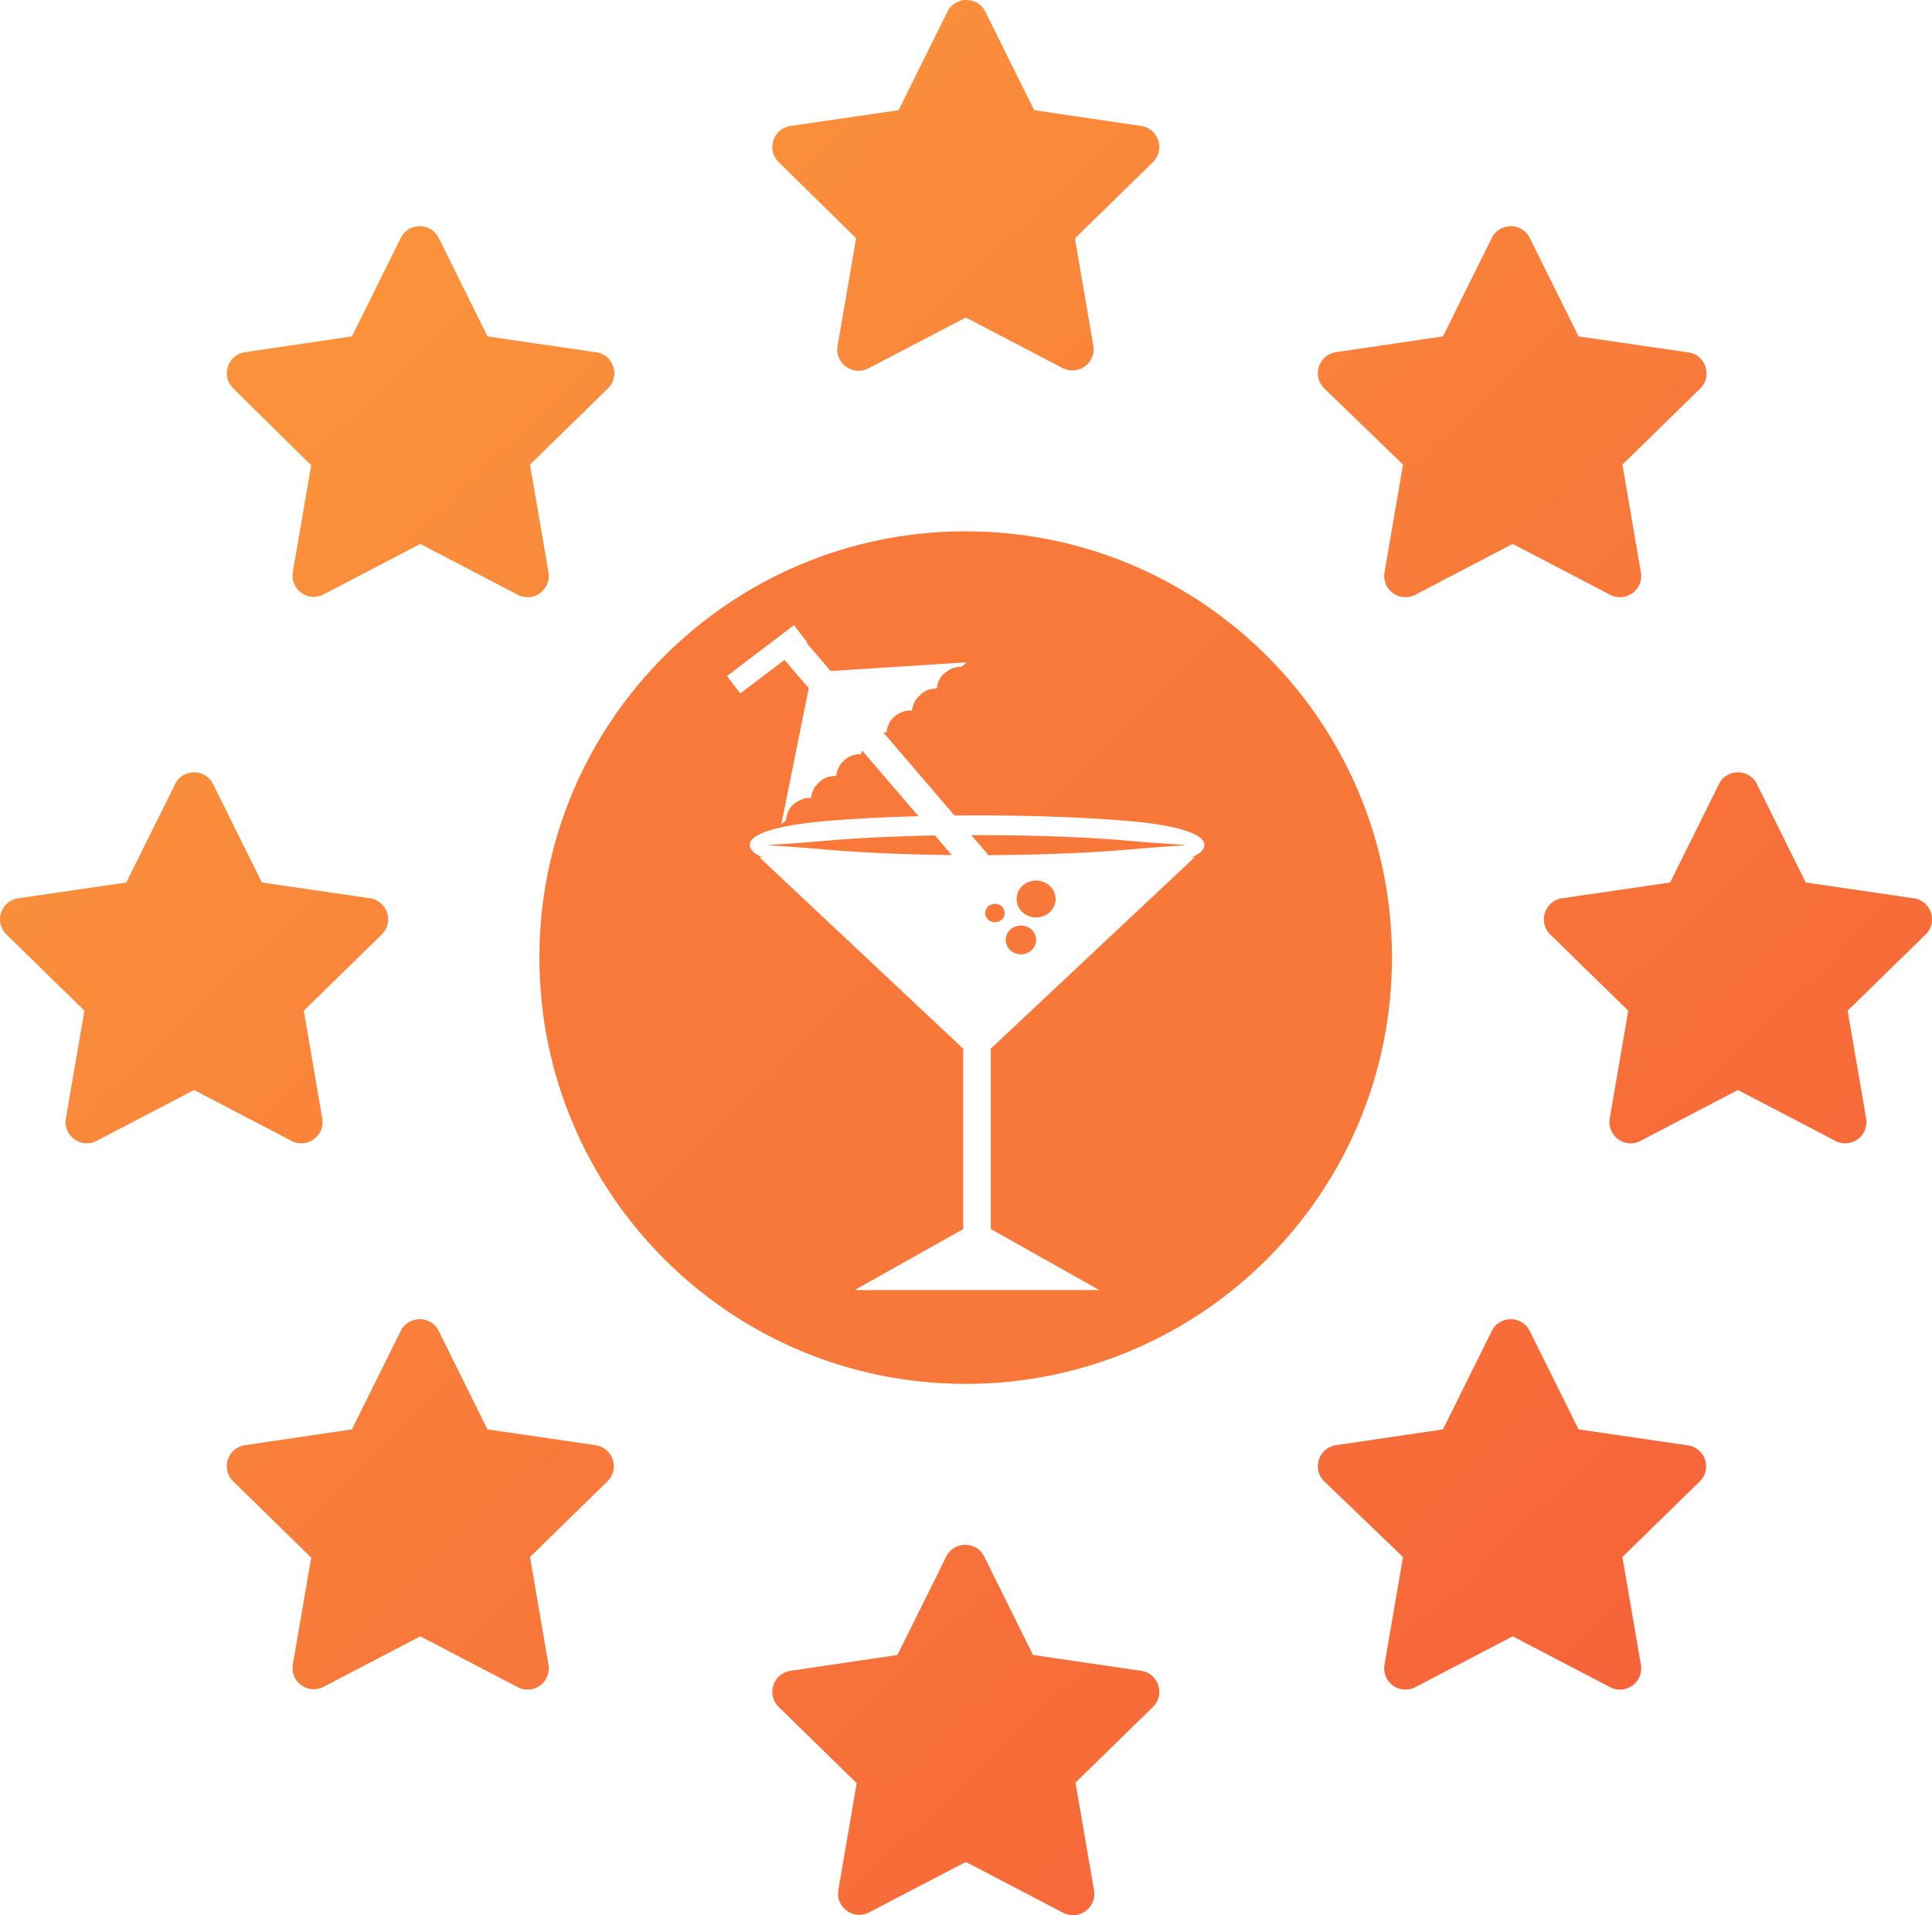 <?xml version="1.0" encoding="UTF-8" standalone="no"?>
<svg
   xmlns:dc="http://purl.org/dc/elements/1.1/"
   xmlns:cc="http://creativecommons.org/ns#"
   xmlns:rdf="http://www.w3.org/1999/02/22-rdf-syntax-ns#"
   xmlns:svg="http://www.w3.org/2000/svg"
   xmlns="http://www.w3.org/2000/svg"
   xmlns:xlink="http://www.w3.org/1999/xlink"
   xmlns:sodipodi="http://sodipodi.sourceforge.net/DTD/sodipodi-0.dtd"
   xmlns:inkscape="http://www.inkscape.org/namespaces/inkscape"
   data-name="Layer 1"
   viewBox="0 0 110.011 109.056"
   x="0px"
   y="0px"
   version="1.1"
   id="svg34"
   sodipodi:docname="noun_876592_cc.svg"
   width="110.011"
   height="109.056"
   inkscape:version="0.92.2 (30a58d1, 2017-08-07)">
  <sodipodi:namedview
     pagecolor="#ffffff"
     bordercolor="#666666"
     borderopacity="1"
     objecttolerance="10"
     gridtolerance="10"
     guidetolerance="10"
     inkscape:pageopacity="0"
     inkscape:pageshadow="2"
     inkscape:window-width="1680"
     inkscape:window-height="995"
     id="namedview36"
     showgrid="false"
     fit-margin-top="0"
     fit-margin-left="0"
     fit-margin-right="0"
     fit-margin-bottom="0"
     inkscape:zoom="4.17193"
     inkscape:cx="52.966935"
     inkscape:cy="42.336554"
     inkscape:window-x="0"
     inkscape:window-y="27"
     inkscape:window-maximized="1"
     inkscape:current-layer="svg34" />
  <defs
     id="defs4">
    <linearGradient
       id="linearGradient1008"
       inkscape:collect="always">
      <stop
         id="stop1004"
         offset="0"
         style="stop-color:#fb923b;stop-opacity:1" />
      <stop
         id="stop1006"
         offset="1"
         style="stop-color:#f66439;stop-opacity:1" />
    </linearGradient>
    <linearGradient
       inkscape:collect="always"
       id="linearGradient998">
      <stop
         style="stop-color:#fb923b;stop-opacity:1"
         offset="0"
         id="stop994" />
      <stop
         style="stop-color:#f66439;stop-opacity:1"
         offset="1"
         id="stop996" />
    </linearGradient>
    <style
       id="style2">.cls-1{fill:none;}.cls-1,.cls-2,.cls-3{stroke:#000;stroke-linecap:round;stroke-linejoin:round;stroke-width:4px;}.cls-3{fill:#a8c9cc;}</style>
    <style
       id="style969"
       type="text/css">
   
    .fil0 {fill:black}
   
  </style>
    <linearGradient
       inkscape:collect="always"
       xlink:href="#linearGradient998"
       id="linearGradient1000"
       x1="-132.542"
       y1="-84.252"
       x2="69.16"
       y2="118.901"
       gradientUnits="userSpaceOnUse" />
    <linearGradient
       inkscape:collect="always"
       xlink:href="#linearGradient1008"
       id="linearGradient1002"
       x1="271.415"
       y1="108.419"
       x2="343.963"
       y2="184.763"
       gradientUnits="userSpaceOnUse" />
    <linearGradient
       inkscape:collect="always"
       xlink:href="#linearGradient1008"
       id="linearGradient1010"
       gradientUnits="userSpaceOnUse"
       x1="271.415"
       y1="108.419"
       x2="343.963"
       y2="184.763" />
    <linearGradient
       inkscape:collect="always"
       xlink:href="#linearGradient998"
       id="linearGradient1012"
       gradientUnits="userSpaceOnUse"
       x1="-132.542"
       y1="-84.252"
       x2="69.16"
       y2="118.901" />
    <linearGradient
       inkscape:collect="always"
       xlink:href="#linearGradient998"
       id="linearGradient1014"
       gradientUnits="userSpaceOnUse"
       x1="-132.542"
       y1="-84.252"
       x2="69.16"
       y2="118.901" />
  </defs>
  <title
     id="title6">Artboard 34</title>
  <g
     id="g864"
     transform="translate(-251.377,-89.264)"
     style="fill:url(#linearGradient1002);fill-opacity:1;stroke:none;stroke-opacity:1">
    <path
       id="path847"
       d="m 295.71,98.49 c -0.704,-0.702 -0.307,-1.907 0.677,-2.052 l 6.157,-0.899 2.751,-5.547 c 0.421,-0.971 1.798,-0.971 2.219,0 l 2.751,5.547 6.091,0.899 c 0.991,0.147 1.384,1.365 0.666,2.063 l -4.438,4.338 1.054,6.135 c 0.14,0.958 -0.847,1.683 -1.72,1.265 l -5.547,-2.896 -5.547,2.896 c -0.887,0.465 -1.922,-0.289 -1.753,-1.276 l 1.054,-6.135 z m 20.646,85.911 -6.157,-0.899 -2.751,-5.547 c -0.421,-0.971 -1.798,-0.971 -2.219,0 l -2.751,5.547 -6.091,0.899 c -0.991,0.147 -1.384,1.365 -0.666,2.063 l 4.438,4.338 -1.054,6.135 c -0.119,0.948 0.857,1.653 1.72,1.243 l 5.547,-2.896 5.547,2.896 c 0.887,0.465 1.922,-0.289 1.753,-1.276 l -1.054,-6.135 4.438,-4.338 c 0.676,-0.71 0.271,-1.887 -0.699,-2.03 z m -61.227,-31.451 c -0.169,0.987 0.866,1.74 1.753,1.276 l 5.547,-2.896 5.547,2.896 c 0.887,0.465 1.922,-0.289 1.753,-1.276 l -1.054,-6.135 4.438,-4.338 c 0.718,-0.698 0.325,-1.917 -0.666,-2.063 l -6.157,-0.899 -2.751,-5.547 c -0.421,-0.971 -1.798,-0.971 -2.219,0 l -2.751,5.547 -6.157,0.899 c -0.991,0.147 -1.384,1.365 -0.666,2.063 l 4.438,4.338 z m 105.226,-12.536 -6.157,-0.899 -2.751,-5.547 c -0.421,-0.971 -1.798,-0.971 -2.219,0 l -2.751,5.547 -6.157,0.899 c -0.991,0.147 -1.384,1.365 -0.666,2.063 l 4.438,4.338 -1.054,6.135 c -0.169,0.987 0.866,1.74 1.753,1.276 l 5.547,-2.896 5.547,2.896 c 0.887,0.465 1.922,-0.289 1.753,-1.276 l -1.054,-6.135 4.438,-4.338 c 0.718,-0.698 0.325,-1.917 -0.666,-2.063 z m -29.088,-24.695 -1.054,6.135 c -0.169,0.987 0.866,1.74 1.753,1.276 l 5.547,-2.896 5.547,2.896 c 0.887,0.465 1.922,-0.289 1.753,-1.276 l -1.054,-6.135 4.438,-4.338 c 0.738,-0.735 0.263,-1.997 -0.777,-2.063 l -6.157,-0.899 -2.751,-5.547 c -0.421,-0.971 -1.798,-0.971 -2.219,0 l -2.751,5.547 -6.091,0.899 c -0.991,0.147 -1.384,1.365 -0.666,2.063 z m -45.973,55.836 -6.157,-0.899 -2.751,-5.547 c -0.421,-0.971 -1.798,-0.971 -2.219,0 l -2.751,5.547 -6.091,0.899 c -0.991,0.147 -1.384,1.365 -0.666,2.063 l 4.438,4.338 -1.054,6.135 c -0.119,0.948 0.857,1.653 1.72,1.243 l 5.547,-2.896 5.547,2.896 c 0.887,0.465 1.922,-0.289 1.753,-1.276 l -1.054,-6.135 4.438,-4.338 c 0.676,-0.71 0.271,-1.887 -0.699,-2.03 z m -16.197,-55.802 -1.054,6.135 c -0.119,0.948 0.857,1.653 1.72,1.243 l 5.547,-2.896 5.547,2.896 c 0.887,0.465 1.922,-0.289 1.753,-1.276 l -1.054,-6.135 4.438,-4.338 c 0.723,-0.709 0.306,-1.94 -0.699,-2.063 l -6.157,-0.899 -2.751,-5.547 c -0.421,-0.971 -1.798,-0.971 -2.219,0 l -2.751,5.547 -6.091,0.899 c -0.991,0.147 -1.384,1.365 -0.666,2.063 z m 62.17,62.17 -1.054,6.135 c -0.169,0.987 0.866,1.74 1.753,1.276 l 5.547,-2.896 5.547,2.896 c 0.887,0.465 1.922,-0.289 1.753,-1.276 l -1.054,-6.135 4.438,-4.338 c 0.688,-0.736 0.227,-1.941 -0.777,-2.03 l -6.157,-0.899 -2.751,-5.547 c -0.421,-0.971 -1.798,-0.971 -2.219,0 l -2.751,5.547 -6.091,0.899 c -0.991,0.147 -1.384,1.365 -0.666,2.063 z"
       inkscape:connector-curvature="0"
       sodipodi:nodetypes="cccccccccccccccccccccccccccccccccccccccccccccccccccccccccccccccccccccccccccccccccccccccccccccccccccccccccccccccccccccccccccccccc"
       style="fill:url(#linearGradient1010);fill-opacity:1;stroke:none;stroke-width:1.109;stroke-opacity:1" />
  </g>
  <g
     style="clip-rule:evenodd;fill:url(#linearGradient1000);fill-opacity:1;fill-rule:evenodd;image-rendering:optimizeQuality;shape-rendering:geometricPrecision;text-rendering:geometricPrecision"
     id="g992"
     transform="matrix(0.496,0,0,0.496,71.497,49.041)">
    <g
       id="g975"
       transform="matrix(13.019,0,0,13.019,-88.393,-44.049)"
       style="fill:url(#linearGradient1014);fill-opacity:1">
      <path
         id="path973"
         d="m 4.233,0.474 c 2.076,0 3.759,1.683 3.759,3.759 0,2.076 -1.683,3.759 -3.759,3.759 C 2.157,7.993 0.474,6.309 0.474,4.233 0.474,2.157 2.157,0.474 4.233,0.474 Z M 2.414,3.349 H 2.442 C 2.368,3.318 2.328,3.282 2.328,3.241 2.328,3.14 2.573,3.068 2.969,3.032 3.202,3.01 3.493,2.994 3.816,2.986 l -0.497,-0.58 -2e-4,3e-4 -5e-4,0.002 -1e-4,4e-4 -5e-4,0.002 -4e-4,0.002 -1e-4,7e-4 -5e-4,0.002 -2e-4,0.001 -3e-4,0.001 -4e-4,0.002 -1e-4,10e-4 -3e-4,0.001 -3e-4,0.003 v 7e-4 l -4e-4,0.002 -2e-4,0.002 -10e-5,5e-4 -2e-4,0.002 -2e-4,0.002 v 3e-4 l -3e-4,0.002 -1e-4,0.002 v 1e-4 l -10e-5,-1e-4 H 3.311 l -0.002,-2e-4 -4e-4,1e-4 -0.002,-2e-4 H 3.305 3.304 3.302 3.3 3.299 L 3.297,2.439 3.296,2.439 H 3.295 l -0.002,1e-4 H 3.291 3.29 l -0.005,4e-4 -0.002,2e-4 h -5e-4 l -0.002,3e-4 -0.005,5e-4 -0.002,4e-4 h -2e-4 l -0.002,3e-4 -0.002,3e-4 -4e-4,10e-5 -0.002,5e-4 -0.002,2e-4 -7e-4,2e-4 -0.002,4e-4 -0.002,2e-4 -0.001,3e-4 -0.003,6e-4 -10e-4,2e-4 -0.001,4e-4 -0.003,6e-4 -8e-4,1e-4 -0.002,5e-4 -0.003,6e-4 -4e-4,1e-4 -0.002,6e-4 -0.002,7e-4 -2e-4,10e-5 -0.002,8e-4 -0.003,6e-4 v 2e-4 l -0.002,6e-4 -0.002,8e-4 -3e-4,2e-4 -0.002,8e-4 -0.002,8e-4 -5e-4,1e-4 -0.002,9e-4 -0.002,6e-4 -8e-4,4e-4 -0.002,0.001 -0.001,4e-4 -0.001,5e-4 -0.002,0.001 -10e-4,3e-4 -0.001,7e-4 -0.002,0.001 -7e-4,3e-4 -0.002,8e-4 -0.002,0.001 -4e-4,2e-4 -0.002,0.001 -0.002,0.001 -10e-5,2e-4 -0.002,0.001 -0.002,0.001 -1e-4,-10e-5 -0.002,0.001 -0.002,0.001 -3e-4,3e-4 -0.002,0.001 -0.002,10e-4 -7e-4,3e-4 -0.002,0.002 -0.001,9e-4 -10e-4,5e-4 -0.002,0.002 -9e-4,7e-4 -0.001,8e-4 -0.002,0.002 -8e-4,5e-4 -0.002,10e-4 -0.002,0.002 -5e-4,5e-4 L 3.17,2.486 3.168,2.488 3.168,2.488 3.166,2.49 3.164,2.491 3.162,2.493 3.16,2.495 3.16,2.495 3.158,2.497 3.157,2.498 l -5e-4,5e-4 -0.002,0.002 -0.001,0.001 -7e-4,7e-4 -0.002,0.002 -8e-4,10e-4 -9e-4,9e-4 -0.002,0.002 -6e-4,8e-4 -10e-4,0.001 -0.002,0.002 -5e-4,5e-4 -0.001,0.002 -0.002,0.002 -4e-4,3e-4 -0.001,0.002 -0.002,0.002 -2e-4,1e-4 -0.002,0.002 -0.002,0.002 v 2e-4 l -0.002,0.002 -0.001,0.002 -4e-4,4e-4 -0.001,0.002 -0.001,0.002 -4e-4,7e-4 -0.002,0.002 -8e-4,0.001 -5e-4,9e-4 -0.001,0.002 -6e-4,10e-4 -8e-4,0.001 -0.001,0.002 -5e-4,6e-4 -8e-4,0.002 -0.001,0.002 -2e-4,4e-4 -0.001,0.002 -0.001,0.002 -2e-4,2e-4 -0.001,0.002 -0.001,0.002 -0.001,0.002 -8e-4,0.002 -3e-4,3e-4 -9e-4,0.002 -9e-4,0.002 -2e-4,5e-4 -10e-4,0.002 -6e-4,0.001 -3e-4,9e-4 -10e-4,0.002 -5e-4,0.001 -4e-4,10e-4 -8e-4,0.002 -8e-4,0.002 -9e-4,0.002 -2e-4,7e-4 -6e-4,0.002 -8e-4,0.002 -1e-4,4e-4 -6e-4,0.002 -6e-4,0.002 -1e-4,10e-5 -7e-4,0.002 -0.001,0.005 -6e-4,0.002 -1e-4,3e-4 -4e-4,0.002 -4e-4,0.002 -1e-4,8e-4 -5e-4,0.002 -3e-4,0.002 -2e-4,9e-4 -4e-4,0.003 -2e-4,10e-4 -2e-4,0.001 -3e-4,0.003 -2e-4,8e-4 -2e-4,0.002 -2e-4,0.002 -3e-4,0.002 -2e-4,0.002 -1e-4,4e-4 -2e-4,0.002 -2e-4,0.002 10e-5,10e-5 h -2e-4 L 3.09,2.632 3.088,2.632 h -2e-4 l -0.002,-1e-4 h -0.002 -4e-4 -0.004 L 3.078,2.632 H 3.075 L 3.074,2.632 3.073,2.632 3.071,2.632 3.07,2.632 H 3.068 l -0.002,10e-5 -8e-4,1e-4 -0.002,2e-4 -0.002,2e-4 h -5e-4 l -0.002,10e-5 -0.003,4e-4 h -2e-4 l -0.002,2e-4 -0.002,5e-4 -10e-5,-10e-5 -0.003,3e-4 -0.002,4e-4 -0.003,5e-4 -2e-4,-1e-4 -0.002,4e-4 h -6e-4 l -0.002,6e-4 -0.002,2e-4 -9e-4,3e-4 -0.002,5e-4 -0.001,3e-4 -0.001,2e-4 -0.003,7e-4 -8e-4,2e-4 -0.002,4e-4 -0.003,6e-4 -5e-4,2e-4 -0.002,6e-4 -0.003,7e-4 -2e-4,1e-4 -0.002,7e-4 -0.003,7e-4 -0.002,9e-4 -0.002,7e-4 -3e-4,10e-5 -0.002,8e-4 -0.002,8e-4 -7e-4,2e-4 -0.002,9e-4 -0.002,6e-4 -8e-4,4e-4 -0.002,0.001 -0.001,4e-4 -0.001,5e-4 -0.003,0.001 -10e-4,5e-4 -0.001,6e-4 -0.002,0.001 -8e-4,4e-4 -0.002,8e-4 -0.002,0.001 -5e-4,2e-4 -0.002,10e-4 -0.002,0.001 -2e-4,2e-4 -0.002,0.001 -0.002,0.001 h -1e-4 L 2.973,2.662 2.971,2.663 l -4e-4,3e-4 -0.002,0.001 -0.002,0.001 -7e-4,3e-4 -0.002,0.002 -0.001,10e-4 -9e-4,5e-4 -0.002,0.002 -10e-4,8e-4 -0.001,8e-4 -0.002,0.002 -8e-4,6e-4 -0.001,0.001 -0.002,0.002 -5e-4,4e-4 -0.002,0.001 -0.002,0.002 -3e-4,2e-4 -0.002,0.002 -0.002,0.002 -0.002,0.002 -0.002,0.002 -10e-5,1e-4 -0.002,0.002 -0.002,0.001 -4e-4,5e-4 -0.002,0.002 -0.001,0.001 -7e-4,7e-4 -0.002,0.002 -10e-4,0.001 -8e-4,8e-4 -0.002,0.002 -7e-4,9e-4 -10e-4,0.001 -0.002,0.002 -6e-4,5e-4 -0.001,0.002 -0.002,0.002 -4e-4,4e-4 -0.001,0.002 -0.002,0.002 -1e-4,2e-4 -0.002,0.002 -0.001,0.002 h -1e-4 L 2.91,2.719 2.909,2.721 l -3e-4,4e-4 -0.002,0.002 -10e-4,0.002 -4e-4,6e-4 -0.002,0.002 -8e-4,0.001 -6e-4,10e-4 -0.001,0.002 -6e-4,0.001 -7e-4,0.001 -0.001,0.002 -5e-4,8e-4 -8e-4,0.001 -0.001,0.002 -3e-4,5e-4 -9e-4,0.002 -0.001,0.002 v 2e-4 l -0.001,0.002 -10e-4,0.002 -0.001,0.002 -9e-4,0.002 -2e-4,1e-4 -0.001,0.002 -8e-4,0.002 -2e-4,5e-4 -0.001,0.002 -6e-4,0.001 -4e-4,8e-4 -8e-4,0.002 -5e-4,0.001 -5e-4,10e-4 -8e-4,0.002 -8e-4,0.002 -9e-4,0.002 -2e-4,6e-4 -5e-4,0.002 -8e-4,0.002 -1e-4,4e-4 -6e-4,0.002 -7e-4,0.003 v 10e-5 l -6e-4,0.002 -0.001,0.005 -5e-4,0.002 -1e-4,4e-4 -5e-4,0.002 -4e-4,0.002 -10e-5,7e-4 -5e-4,0.002 -3e-4,0.002 -1e-4,9e-4 -5e-4,0.002 -2e-4,0.001 -1e-4,0.001 -4e-4,0.003 -2e-4,9e-4 -2e-4,0.002 -2e-4,0.002 -2e-4,0.002 -3e-4,0.003 -10e-5,2e-4 -1e-4,0.002 -3e-4,0.002 1e-4,10e-5 v 0 L 2.869,2.825 2.866,2.825 H 2.866 2.864 2.862 l -5e-4,-1e-4 -0.004,-10e-5 H 2.857 2.854 L 2.853,2.825 H 2.852 2.849 l -0.001,1e-4 H 2.847 l -0.003,10e-5 h -8e-4 l -0.002,3e-4 -0.003,10e-5 -5e-4,1e-4 -0.002,10e-5 -0.002,4e-4 -3e-4,-10e-5 -0.002,4e-4 -0.002,3e-4 h -10e-5 l -0.002,3e-4 -0.002,4e-4 -0.003,5e-4 -2e-4,-1e-4 -0.002,4e-4 -7e-4,1e-4 -0.002,5e-4 -0.002,3e-4 -8e-4,2e-4 -0.003,4e-4 -0.001,5e-4 -0.001,10e-5 -0.002,7e-4 -10e-4,2e-4 -0.002,4e-4 -0.002,6e-4 -6e-4,2e-4 -0.002,6e-4 -0.002,6e-4 -3e-4,2e-4 -0.002,7e-4 -0.002,7e-4 -0.002,9e-4 -0.002,7e-4 h -3e-4 l -0.002,9e-4 -0.002,8e-4 -5e-4,2e-4 -0.003,9e-4 -0.001,6e-4 -9e-4,5e-4 -0.002,9e-4 -0.001,5e-4 -0.001,5e-4 -0.002,0.001 -0.001,5e-4 -0.001,7e-4 -0.002,10e-4 -9e-4,4e-4 -0.002,8e-4 -0.002,0.001 -3e-4,2e-4 -0.002,9e-4 -0.002,0.001 -1e-4,1e-4 -0.002,0.001 -0.002,0.001 -2e-4,-10e-5 -0.002,0.002 -0.002,0.001 -4e-4,3e-4 -0.002,0.001 -0.002,10e-4 -6e-4,5e-4 -0.002,0.001 -0.001,10e-4 -9e-4,5e-4 -0.002,0.002 -0.001,8e-4 -0.001,8e-4 -0.002,0.002 -7e-4,6e-4 L 2.732,2.868 2.729,2.87 2.729,2.87 2.727,2.871 2.725,2.873 2.725,2.873 2.723,2.875 2.721,2.877 2.719,2.878 2.717,2.88 l -5e-4,3e-4 -0.002,0.002 -0.001,0.001 -6e-4,6e-4 -0.002,0.002 -10e-4,9e-4 -9e-4,9e-4 -0.002,0.002 -7e-4,7e-4 -0.001,0.001 -0.002,0.002 -3e-4,4e-4 -0.002,0.002 -0.002,0.002 -1e-4,10e-5 -0.002,0.002 -0.002,0.002 -3e-4,2e-4 -0.002,0.002 -0.001,0.001 -5e-4,6e-4 -0.002,0.002 -9e-4,0.001 -0.002,0.003 -6e-4,8e-4 -9e-4,0.001 -0.002,0.002 -4e-4,5e-4 -0.001,0.002 -0.001,0.002 -2e-4,1e-4 -0.001,0.002 -0.001,0.002 -10e-5,2e-4 -0.001,0.002 -9e-4,0.002 -5e-4,7e-4 -0.001,0.002 -6e-4,0.001 -6e-4,0.001 -0.001,0.002 -6e-4,10e-4 -6e-4,0.001 -0.001,0.002 -4e-4,6e-4 -7e-4,0.002 L 2.667,2.949 2.666,2.951 v 1e-4 l -10e-4,0.002 -8e-4,0.002 -1e-4,5e-4 -0.001,0.002 -5e-4,0.002 -4e-4,8e-4 -9e-4,0.003 -4e-4,10e-4 -5e-4,0.001 -8e-4,0.002 -2e-4,6e-4 -5e-4,0.002 -8e-4,0.002 -10e-5,3e-4 -7e-4,0.002 -7e-4,0.003 h -10e-5 l -6e-4,0.003 -5e-4,0.002 -1e-4,5e-4 -7e-4,0.002 -3e-4,0.002 -2e-4,8e-4 -5e-4,0.002 -3e-4,0.001 -3e-4,0.001 -5e-4,0.002 -1e-4,8e-4 -3e-4,0.002 -5e-4,0.003 v 3e-4 l -4e-4,0.002 -2e-4,0.002 -1e-4,10e-5 -3e-4,0.002 -2e-4,0.002 v 3e-4 l -4e-4,0.003 -1e-4,0.002 -10e-5,8e-4 -1e-4,0.002 -10e-5,0.001 -1e-4,0.001 -2e-4,0.003 L 2.607,3.058 2.849,1.857 2.635,1.608 2.245,1.904 2.128,1.75 2.719,1.301 2.836,1.455 2.831,1.459 3.042,1.706 4.243,1.629 4.197,1.669 4.195,1.669 h -8e-4 L 4.192,1.669 H 4.191 4.19 L 4.187,1.669 4.186,1.669 H 4.185 L 4.183,1.669 4.181,1.669 4.18,1.669 4.178,1.669 h -0.001 l -0.001,2e-4 -0.005,2e-4 -0.002,3e-4 h -6e-4 l -0.002,2e-4 -0.005,5e-4 -0.002,4e-4 -10e-5,-10e-5 -0.002,4e-4 -0.003,3e-4 h -10e-5 l -0.002,5e-4 -0.002,3e-4 h -2e-4 l -0.002,5e-4 -0.002,4e-4 -4e-4,2e-4 -0.002,6e-4 -0.002,2e-4 -7e-4,3e-4 -0.002,5e-4 -0.001,4e-4 -8e-4,2e-4 -0.003,6e-4 -0.001,4e-4 -0.001,3e-4 -0.002,8e-4 -0.001,3e-4 -0.001,4e-4 -0.002,7e-4 -0.001,2e-4 -0.001,6e-4 -0.002,8e-4 -6e-4,2e-4 -0.002,6e-4 -0.003,0.001 h -5e-4 l -0.002,8e-4 -0.002,10e-4 -3e-4,1e-4 -0.002,8e-4 -0.002,0.001 h -10e-5 l -0.002,0.001 -0.002,10e-4 -0.002,0.001 -0.002,9e-4 v 3e-4 l -0.002,0.001 -0.002,9e-4 -4e-4,3e-4 -0.002,0.001 -0.002,0.001 -6e-4,3e-4 -0.002,0.001 -0.001,8e-4 -8e-4,5e-4 -0.002,0.001 -0.001,8e-4 -10e-4,6e-4 -0.002,0.001 -10e-4,7e-4 -0.001,7e-4 -0.002,0.001 -0.001,7e-4 -0.001,9e-4 -0.002,0.002 -7e-4,5e-4 -0.001,0.001 -0.002,0.002 -5e-4,4e-4 -0.002,0.001 -0.002,0.002 -3e-4,2e-4 -0.002,0.001 -0.002,0.002 -2e-4,2e-4 L 4.052,1.719 4.05,1.721 4.048,1.723 4.046,1.724 4.046,1.724 4.044,1.726 4.043,1.728 l -4e-4,2e-4 -0.002,0.002 -0.001,0.001 -4e-4,5e-4 -0.002,0.002 -0.001,0.001 -7e-4,6e-4 -0.002,0.002 -9e-4,10e-4 -9e-4,9e-4 -0.002,0.002 -8e-4,8e-4 -9e-4,0.001 -0.002,0.002 -7e-4,7e-4 -10e-4,0.001 -0.002,0.002 -4e-4,6e-4 -0.001,0.001 -0.002,0.002 -4e-4,2e-4 -0.001,0.002 -0.001,0.002 v 2e-4 L 4.015,1.76 4.013,1.762 l 1e-4,10e-5 -0.002,0.002 -0.001,0.002 -10e-5,2e-4 -0.001,0.002 -10e-4,0.002 -3e-4,5e-4 -0.001,0.002 -9e-4,0.002 -4e-4,6e-4 -0.001,0.002 -7e-4,0.001 -5e-4,8e-4 -0.001,0.002 -6e-4,0.001 -5e-4,0.001 -0.001,0.002 -6e-4,10e-4 -6e-4,0.001 -10e-4,0.002 -3e-4,8e-4 -8e-4,0.002 -0.001,0.002 -10e-5,5e-4 -7e-4,0.002 -0.001,0.002 -10e-5,4e-4 -7e-4,0.002 -0.001,0.002 v 10e-5 l -8e-4,0.002 -8e-4,0.002 10e-5,10e-5 -9e-4,0.002 -7e-4,0.002 -2e-4,3e-4 -7e-4,0.003 -6e-4,0.002 -2e-4,6e-4 -6e-4,0.002 -5e-4,0.002 -2e-4,8e-4 -6e-4,0.002 -5e-4,0.002 -1e-4,9e-4 -6e-4,0.002 -3e-4,0.001 -4e-4,0.001 -4e-4,0.002 -3e-4,8e-4 -1e-4,0.002 -5e-4,0.002 -2e-4,8e-4 -3e-4,0.002 -4e-4,0.002 -1e-4,6e-4 -3e-4,0.002 -4e-4,0.002 v 4e-4 l -3e-4,0.002 -2e-4,0.002 -1e-4,10e-5 -2e-4,0.002 -2e-4,0.002 v 0 l -2e-4,0.002 -0.002,0.002 -0.002,-2e-4 -10e-5,1e-4 -0.002,-2e-4 H 3.969 L 3.969,1.862 H 3.967 3.965 3.964 3.962 3.96 3.96 L 3.957,1.862 H 3.955 l -7e-4,2e-4 -0.002,2e-4 H 3.951 l -9e-4,10e-5 H 3.947 l -0.001,3e-4 -0.001,10e-5 -0.002,2e-4 -10e-4,10e-5 -0.001,10e-5 -0.003,4e-4 -7e-4,10e-5 -0.002,2e-4 -0.002,3e-4 -6e-4,2e-4 -0.002,3e-4 -0.003,4e-4 -2e-4,10e-5 -0.002,4e-4 -0.002,6e-4 -1e-4,-1e-4 -0.002,4e-4 -0.002,6e-4 h -1e-4 l -0.002,6e-4 -0.002,6e-4 h -4e-4 l -0.002,7e-4 -0.002,5e-4 -6e-4,10e-5 -0.003,7e-4 -0.001,6e-4 -8e-4,2e-4 -0.002,7e-4 -0.001,4e-4 -0.001,5e-4 -0.002,8e-4 -0.001,3e-4 -0.001,4e-4 -0.002,9e-4 -9e-4,4e-4 -0.001,6e-4 -0.002,9e-4 -6e-4,3e-4 -0.002,7e-4 -0.002,0.001 -4e-4,2e-4 -0.002,8e-4 -0.002,0.001 -2e-4,2e-4 -0.002,9e-4 -0.002,0.001 v 0 l -0.002,0.001 -0.002,0.001 -3e-4,10e-5 -0.002,0.001 -0.002,10e-4 -4e-4,2e-4 -0.002,0.001 -0.002,10e-4 -6e-4,2e-4 -0.002,0.002 -0.002,9e-4 -8e-4,3e-4 -0.002,0.002 -0.001,6e-4 -9e-4,8e-4 -0.002,0.001 -10e-4,6e-4 -0.001,8e-4 -0.002,0.002 -8e-4,5e-4 -0.001,10e-4 -0.002,0.002 -7e-4,4e-4 -0.002,0.001 -0.002,0.002 -4e-4,4e-4 -0.002,0.001 -0.002,0.002 -3e-4,10e-5 -0.002,0.002 -0.002,0.002 -0.002,0.002 -0.002,0.002 -2e-4,2e-4 -0.002,0.002 -0.002,0.002 -3e-4,4e-4 -0.002,0.002 -0.001,0.001 -5e-4,5e-4 -0.002,0.002 -0.001,0.001 -7e-4,7e-4 -0.002,0.002 -8e-4,9e-4 -0.001,0.001 -0.002,0.002 -6e-4,6e-4 -0.001,0.001 -0.002,0.002 -4e-4,5e-4 -0.001,0.001 -0.002,0.002 -3e-4,2e-4 -0.001,0.002 -0.002,0.002 -10e-5,2e-4 -0.001,0.002 -0.002,0.002 h -1e-4 l -0.002,0.002 -0.001,0.002 -2e-4,4e-4 -0.001,0.002 -0.001,0.002 -4e-4,6e-4 -0.001,0.002 -9e-4,0.001 -5e-4,6e-4 -0.001,0.002 -7e-4,0.001 -6e-4,0.001 -0.001,0.002 -5e-4,10e-4 -7e-4,0.001 -0.001,0.002 -3e-4,7e-4 -8e-4,0.002 -0.001,0.002 -3e-4,6e-4 -8e-4,0.002 -0.001,0.002 -10e-5,3e-4 -10e-4,0.002 -9e-4,0.002 h -1e-4 l -10e-4,0.002 -9e-4,0.002 -10e-5,2e-4 -9e-4,0.002 -8e-4,0.002 v 4e-4 l -10e-4,0.002 -0.002,0.005 -5e-4,0.001 -3e-4,9e-4 -7e-4,0.002 -4e-4,0.001 -4e-4,0.001 -7e-4,0.002 -2e-4,9e-4 -4e-4,0.001 -7e-4,0.002 -2e-4,6e-4 -4e-4,0.002 -5e-4,0.002 -2e-4,4e-4 -4e-4,0.002 -5e-4,0.002 -10e-5,10e-5 -5e-4,0.002 -4e-4,0.002 10e-5,10e-5 -5e-4,0.002 -5e-4,0.002 1e-4,3e-4 -3e-4,0.002 -4e-4,0.002 -10e-5,5e-4 -2e-4,0.002 -3e-4,0.002 -1e-4,7e-4 -10e-5,0.002 -1e-4,0.001 -10e-5,0.001 -3e-4,0.002 H 3.757 L 3.756,2.055 3.753,2.054 3.752,2.054 3.751,2.054 3.748,2.054 H 3.748 3.746 3.744 3.743 3.741 3.739 3.739 3.736 l -0.002,2e-4 h -1e-4 l -0.002,1e-4 -0.002,1e-4 -1e-4,10e-5 -0.002,2e-4 -0.002,1e-4 h -5e-4 l -0.002,3e-4 -0.002,2e-4 h -6e-4 l -0.003,3e-4 -0.002,3e-4 -9e-4,1e-4 -0.002,4e-4 -0.001,2e-4 -0.001,2e-4 -0.003,4e-4 -10e-4,1e-4 -0.001,3e-4 -0.002,5e-4 -8e-4,2e-4 -0.002,3e-4 -0.002,6e-4 -4e-4,10e-5 -0.002,4e-4 -0.002,7e-4 -2e-4,1e-4 -0.002,5e-4 -0.002,7e-4 h -1e-4 l -0.002,8e-4 -0.002,6e-4 h -4e-4 l -0.002,7e-4 -0.002,7e-4 -5e-4,10e-5 -0.003,9e-4 -0.002,5e-4 -8e-4,3e-4 -0.002,8e-4 -0.001,6e-4 -0.001,4e-4 -0.002,9e-4 -0.001,5e-4 -0.001,5e-4 -0.002,0.001 -9e-4,4e-4 -0.001,7e-4 -0.002,9e-4 -6e-4,4e-4 -0.002,8e-4 -0.002,0.001 -4e-4,10e-5 -0.002,0.001 -0.002,0.001 H 3.648 L 3.646,2.079 3.644,2.08 h -3e-4 l -0.002,0.001 -0.002,0.001 -5e-4,2e-4 -0.002,0.001 -0.002,0.001 -7e-4,2e-4 -0.002,0.002 -0.001,8e-4 -8e-4,7e-4 -0.002,0.001 -0.001,8e-4 -10e-4,6e-4 -0.002,0.002 -10e-4,7e-4 -0.001,10e-4 -0.002,0.001 -7e-4,6e-4 -0.001,0.001 -0.002,0.002 -4e-4,4e-4 L 3.613,2.101 3.611,2.103 3.611,2.103 3.609,2.104 3.607,2.106 3.605,2.108 3.603,2.11 3.603,2.11 3.601,2.112 3.599,2.113 l -4e-4,5e-4 -0.002,0.002 -0.001,0.001 -6e-4,6e-4 -0.002,0.002 -0.001,10e-4 -8e-4,9e-4 -0.002,0.002 -7e-4,9e-4 -0.001,0.001 -0.002,0.002 -5e-4,6e-4 -0.001,0.001 -0.002,0.002 -3e-4,3e-4 -0.001,0.002 -0.002,0.002 v 2e-4 l -0.002,0.002 -0.001,0.002 -2e-4,1e-4 -0.002,0.002 -0.001,0.002 -2e-4,4e-4 -0.002,0.002 -10e-4,0.002 -5e-4,5e-4 -0.001,0.002 -8e-4,0.001 -5e-4,9e-4 -0.002,0.003 -7e-4,10e-4 -0.001,0.002 -3e-4,8e-4 -9e-4,0.001 -0.001,0.002 -2e-4,6e-4 -0.002,0.004 -1e-4,4e-4 L 3.557,2.169 3.556,2.172 v 2e-4 L 3.555,2.174 3.553,2.179 3.552,2.18 3.552,2.181 3.551,2.183 3.55,2.185 3.548,2.19 l -9e-4,0.002 -5e-4,0.001 -4e-4,0.001 -8e-4,0.002 -2e-4,8e-4 -0.001,0.004 -2e-4,6e-4 -6e-4,0.002 -7e-4,0.002 -10e-5,3e-4 -6e-4,0.002 -5e-4,0.002 -7e-4,0.003 -5e-4,0.002 v 1e-4 l -7e-4,0.003 -3e-4,0.002 -2e-4,5e-4 -5e-4,0.002 -1e-4,0.002 -2e-4,8e-4 -5e-4,0.002 -10e-5,0.001 -3e-4,0.001 -4e-4,0.003 v 10e-4 l -5e-4,0.004 -1e-4,3e-4 v 7e-4 l -2e-4,0.002 -3e-4,0.002 v 5e-4 l -2e-4,0.002 -10e-5,0.002 -2e-4,2e-4 -0.003,-2e-4 -0.002,-1e-4 -6e-4,-10e-5 H 3.528 3.526 3.526 3.525 3.522 l -10e-4,-1e-4 -0.003,1e-4 H 3.517 3.516 3.513 l -8e-4,10e-5 H 3.511 l -0.002,2e-4 h -7e-4 l -0.002,2e-4 0.628,0.733 c 0.065,-6e-4 0.132,-9e-4 0.199,-9e-4 0.529,0 1.012,0.02 1.364,0.052 0.396,0.036 0.641,0.109 0.641,0.21 0,0.041 -0.04,0.077 -0.114,0.108 H 6.251 L 4.449,5.041 h 0.005 v 1.585 l 0.958,0.539 H 4.429 4.236 3.253 L 4.211,6.627 V 5.041 h 0.005 z m 2.306,0.601 c 0.074,0 0.134,0.057 0.134,0.127 0,0.07 -0.06,0.127 -0.134,0.127 -0.074,0 -0.134,-0.057 -0.134,-0.127 0,-0.07 0.06,-0.127 0.134,-0.127 z M 4.491,3.759 c 0.048,0 0.086,0.036 0.086,0.081 0,0.045 -0.038,0.081 -0.086,0.081 -0.048,0 -0.086,-0.036 -0.086,-0.081 0,-0.045 0.038,-0.081 0.086,-0.081 z m 0.363,-0.205 c 0.095,0 0.172,0.073 0.172,0.162 0,0.09 -0.077,0.163 -0.172,0.163 -0.095,0 -0.172,-0.073 -0.172,-0.163 0,-0.09 0.077,-0.162 0.172,-0.162 z M 4.11,3.329 3.962,3.156 C 3.583,3.163 3.245,3.18 2.985,3.204 2.686,3.231 2.501,3.237 2.501,3.241 2.501,3.246 2.686,3.252 2.985,3.279 3.278,3.306 3.671,3.324 4.11,3.329 Z M 4.282,3.153 4.434,3.33 C 4.923,3.327 5.361,3.308 5.682,3.279 5.98,3.252 6.165,3.246 6.165,3.241 6.165,3.237 5.98,3.231 5.682,3.204 5.339,3.172 4.862,3.153 4.333,3.153 Z"
         class="fil0"
         inkscape:connector-curvature="0"
         style="fill:url(#linearGradient1012);fill-opacity:1" />
    </g>
  </g>
</svg>
